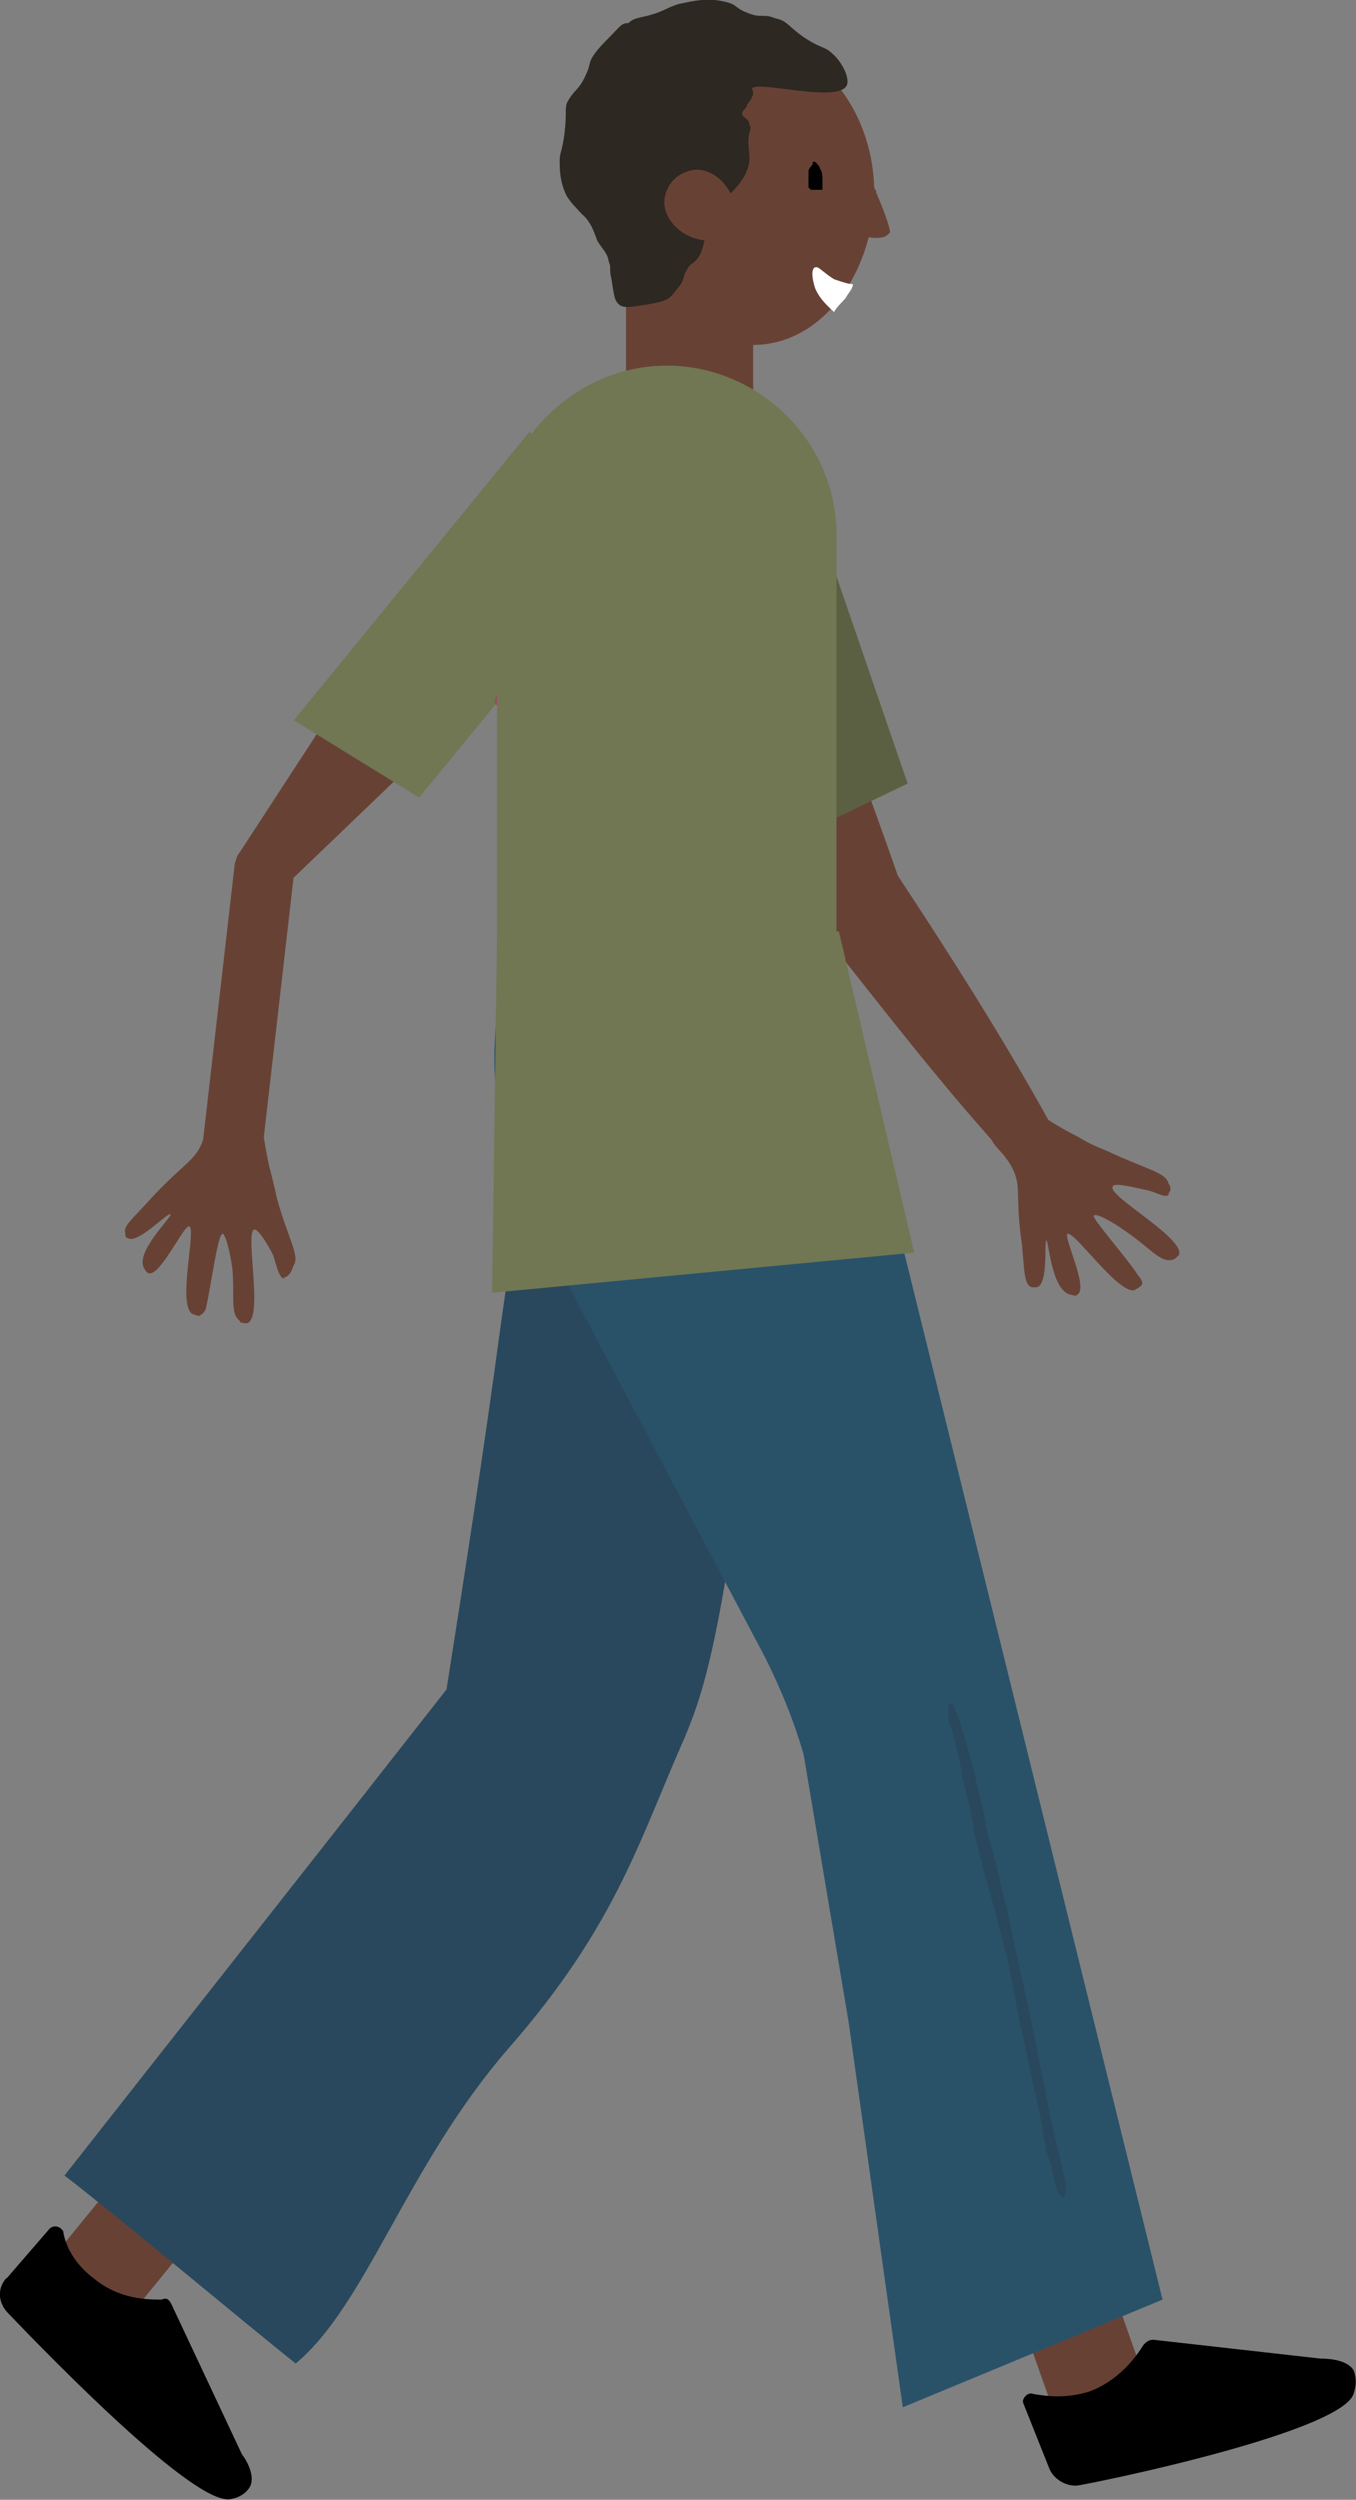 <?xml version="1.0" encoding="UTF-8"?><svg id="b" xmlns="http://www.w3.org/2000/svg" viewBox="0 0 22.29 41.09"><rect x="0" y="0" width="22.29" height="41.09" fill="#808080" stroke="none"/><g id="c"><g id="d"><g id="e"><path d="m3.32,18.9l.54-4.71.04-.12.08-.12,2.41-3.7,1.51,1.23-3.18,3.05.12-.23-.54,4.71-.97-.12h0Z" fill="#684135" stroke-width="0"/><path d="m16.51,18.97c-1.09-1.2-2.09-2.51-3.1-3.78-.39-.93-.74-1.81-1.09-2.74-.35-.89-.66-1.77-.97-2.66l1.44-.54c.74,1.74,1.4,3.51,2.02,5.29l-.08-.19c.89,1.35,1.75,2.7,2.52,4.09-.04.04-.74.54-.74.54h0Z" fill="#684135" stroke-width="0"/><path d="m19.22,19.63c-.08.08-.19-.04-.43-.08-.19-.04-.5-.12-.5-.04-.08.15,1.2.85,1.09,1.12-.04.04-.08.08-.12.08-.19.04-.35-.19-.74-.46-.27-.19-.5-.31-.54-.27-.04.04.54.69.74,1,.04.04.08.12.04.15-.04.04-.12.08-.12.08-.27.04-.97-.96-1.09-.93-.08.04.35.89.16,1-.04.04-.08,0-.12,0-.31-.08-.35-.89-.39-.89s.04.73-.16.77h-.08c-.12-.04-.12-.23-.16-.69-.12-.81,0-.96-.16-1.27-.16-.31-.39-.39-.35-.58.04-.23.39-.35.66-.39.19.12.47.31.78.46.12.08.27.15.47.23.66.31.97.35,1.01.54.04.04.04.12,0,.15v.02Z" fill="#684135" stroke-width="0"/><path d="m14.92,12.88l-1.59-4.63-2.6-.12,2.02,5.79,2.17-1.04Z" fill="#5c6042" stroke-width="0"/><path d="m3.54,36.34l-1.23-1-1.37,1.68,1.23,1,1.37-1.68Z" fill="#684135" stroke-width="0"/><path d="m18.08,37.02l-1.5.52.72,2.04,1.5-.52-.72-2.04Z" fill="#684135" stroke-width="0"/><path d="m17.25,40.58c.08.19.31.31.5.27,1.01-.19,4.31-.93,4.5-1.5.08-.23,0-.39,0-.39-.12-.19-.47-.19-.54-.19l-2.75-.31c-.08,0-.12.04-.16.08-.12.19-.39.58-.89.77-.39.12-.7.08-.93.04-.08-.04-.19.08-.16.15,0,0,.43,1.08.43,1.08Z" stroke-width="0"/><path d="m9.02,16.16h4.03c-.08,1.08-.23,2.58-.43,4.4-.66,6.13-1.01,7.14-1.36,7.99-.74,1.66-1.12,3.09-2.91,5.13-1.67,1.93-2.33,4.21-3.49,5.17-.78-.62-2.99-2.47-3.8-3.09,2.09-2.66,4.19-5.32,6.28-7.99.31-1.97.62-3.97.89-5.98.27-1.89.54-3.78.78-5.63h0Z" fill="#29485d" stroke-width="0"/><path d="m4.68,21.02c-.08,0-.12-.15-.19-.39-.08-.15-.23-.42-.31-.42-.16.04.16,1.47-.12,1.54-.04,0-.12,0-.12-.04-.16-.12-.08-.39-.12-.85-.04-.31-.12-.58-.16-.58-.08,0-.19.85-.27,1.2,0,.04-.04.12-.12.15-.04,0-.12-.04-.12-.04-.23-.19.08-1.39-.04-1.43-.08-.04-.47.81-.66.77-.04,0-.08-.08-.08-.08-.16-.27.47-.85.43-.89-.04-.04-.54.5-.7.39-.04,0-.04-.04-.04-.08-.04-.12.12-.23.43-.58.54-.58.74-.62.85-.96.16-.35.04-.54.19-.66.19-.12.5.08.74.23.04.19.08.54.16.89.04.15.08.31.12.5.19.69.39.96.27,1.12-.04.15-.12.19-.16.19l.02.02Z" fill="#684135" stroke-width="0"/><path d="m14.41,3.16l-.04-.08c-.04-1.31-.93-2.39-1.98-2.39s-1.98,1.12-1.98,2.51c0,.46.08.89.27,1.23h-.39v2.24h2.09v-1c.89,0,1.63-.73,1.9-1.77.27.04.31-.04.35-.08,0,.04.04-.04-.23-.66h0Z" fill="#684135" stroke-width="0"/><path d="m8.17,16.12h5.59l5.35,21.68-4.27,1.77-.89-6.33-.74-4.4c-.19-.66-.47-1.31-.81-1.93l-3.57-6.75c-.47-.93-.74-1.93-.7-2.97.04-.58.04-1.08.04-1.08h0Z" fill="#295269" stroke-width="0"/><path d="m.1,37.45c-.16.19-.12.42.04.58.7.73,3.06,3.16,3.65,3.05.23-.04.31-.19.31-.19.12-.19-.08-.5-.12-.54l-1.16-2.47c-.04-.08-.08-.12-.16-.08-.23,0-.7,0-1.12-.35-.31-.23-.47-.54-.5-.77-.04-.08-.16-.12-.23-.04l-.7.81h-.01Z" stroke-width="0"/><path d="m6.89,13.11l3.1-3.78-1.28-2.24-3.88,4.75s2.06,1.27,2.06,1.27Z" fill="#707752" stroke-width="0"/><path d="m13.37,2.69s-.08.08-.08.12v.27l.04.04h.19v-.19s0-.12-.04-.15c0-.04-.04-.08-.08-.12h-.04v.04h.01Z" stroke-width="0"/><path d="m12.36,1.46c.04-.15,1.36.23,1.55-.04.08-.12-.08-.42-.23-.54-.12-.12-.19-.08-.47-.27-.27-.19-.27-.27-.47-.31-.19-.08-.23,0-.43-.08-.23-.08-.19-.15-.39-.19-.31-.08-.58,0-.78.04-.23.08-.23.12-.5.19-.16.04-.23.04-.31.12-.12,0-.12.04-.35.27-.13.13-.2.22-.23.27-.08.12-.04.15-.12.31-.12.27-.19.23-.31.46-.04.12,0,.15-.04.5-.04.31-.08.31-.08.46,0,.12,0,.35.12.58.08.12.12.15.19.23.05.05.07.08.08.08.12.12.16.23.23.42.12.19.16.19.19.35.04.08,0,.12.04.27.04.23.04.35.12.42.08.08.23.04.5,0,.23-.04.31-.08.35-.12.08-.08.12-.15.16-.19.08-.12.04-.15.12-.27.04-.08.08-.08.12-.12.08-.08.12-.15.16-.35-.39-.04-.66-.35-.66-.62,0-.19.12-.42.35-.5.27-.12.58.04.74.35.27-.27.31-.46.31-.58s-.04-.27,0-.42c0-.04.04-.08,0-.12,0-.12-.12-.12-.12-.19s.08-.08.08-.15c.16-.19.08-.23.08-.27h0Z" fill="#2d2821" stroke-width="0"/><path d="m13.4,4.39c-.08.04-.04.23,0,.35.08.19.23.31.31.39.04-.08.12-.15.19-.23.04-.08.12-.15.12-.23-.08,0-.19-.04-.31-.08-.19-.12-.27-.23-.31-.19h0Z" fill="#fff" stroke-width="0"/><path d="m10.38,8.71s-.04.12-.08.15c-.04.04-.04.12-.08.15-.04.08-.12.19-.16.27-.04.12-.12.19-.19.31-.08.08-.12.19-.19.27-.04.08-.12.15-.16.23-.08.08-.12.15-.19.23-.08.08-.16.15-.23.23l-.12.12-.12.12c-.08.08-.16.15-.23.23l-.12.12s-.08.08-.12.08l-.12.12-.12.12s-.04.08,0,.12.08.04.12,0l.12-.12.12-.12s.08-.08.12-.08l.12-.12c.08-.08.16-.15.23-.19l.12-.12.12-.12c.08-.08.16-.15.23-.19l.12-.12.12-.12c.16-.15.27-.35.39-.54.08-.15.16-.27.27-.42.04-.08.08-.15.12-.23s.08-.15.12-.23c0-.04.04-.08,0-.08,0-.04-.04-.08-.04-.08-.04-.04-.12-.04-.16,0h-.01Z" fill="#a04a61" stroke-width="0"/><path d="m17.48,36.14s.04-.08.04-.15,0-.15-.04-.27c-.04-.23-.12-.46-.16-.69-.08-.31-.12-.62-.19-.93s-.12-.62-.19-.93c-.12-.58-.27-1.2-.39-1.81-.08-.27-.12-.5-.19-.77s-.16-.54-.19-.81c-.08-.27-.12-.54-.19-.77-.08-.31-.16-.62-.27-.89-.04-.12-.08-.15-.12-.08v.15c0,.08,0,.12.04.19.08.27.16.58.19.85.08.31.16.58.19.89.08.31.16.62.23.89.04.15.08.27.12.42s.08.31.12.46c.12.42.19.89.27,1.31.12.46.19.93.31,1.39.04.19.08.42.12.66,0,.08.04.19.08.27.04.12.04.23.08.35.04.15.08.23.12.23,0,.04.04.04.04.04h-.02Z" fill="#29485d" stroke-width="0"/><path d="m15.03,20.6l-1.24-5.29h-.04v-6.52c0-1.54-1.28-2.78-2.79-2.78s-2.79,1.27-2.79,2.78v6.6l-.08,5.86,6.94-.66h0Z" fill="#707752" stroke-width="0"/></g></g></g></svg>